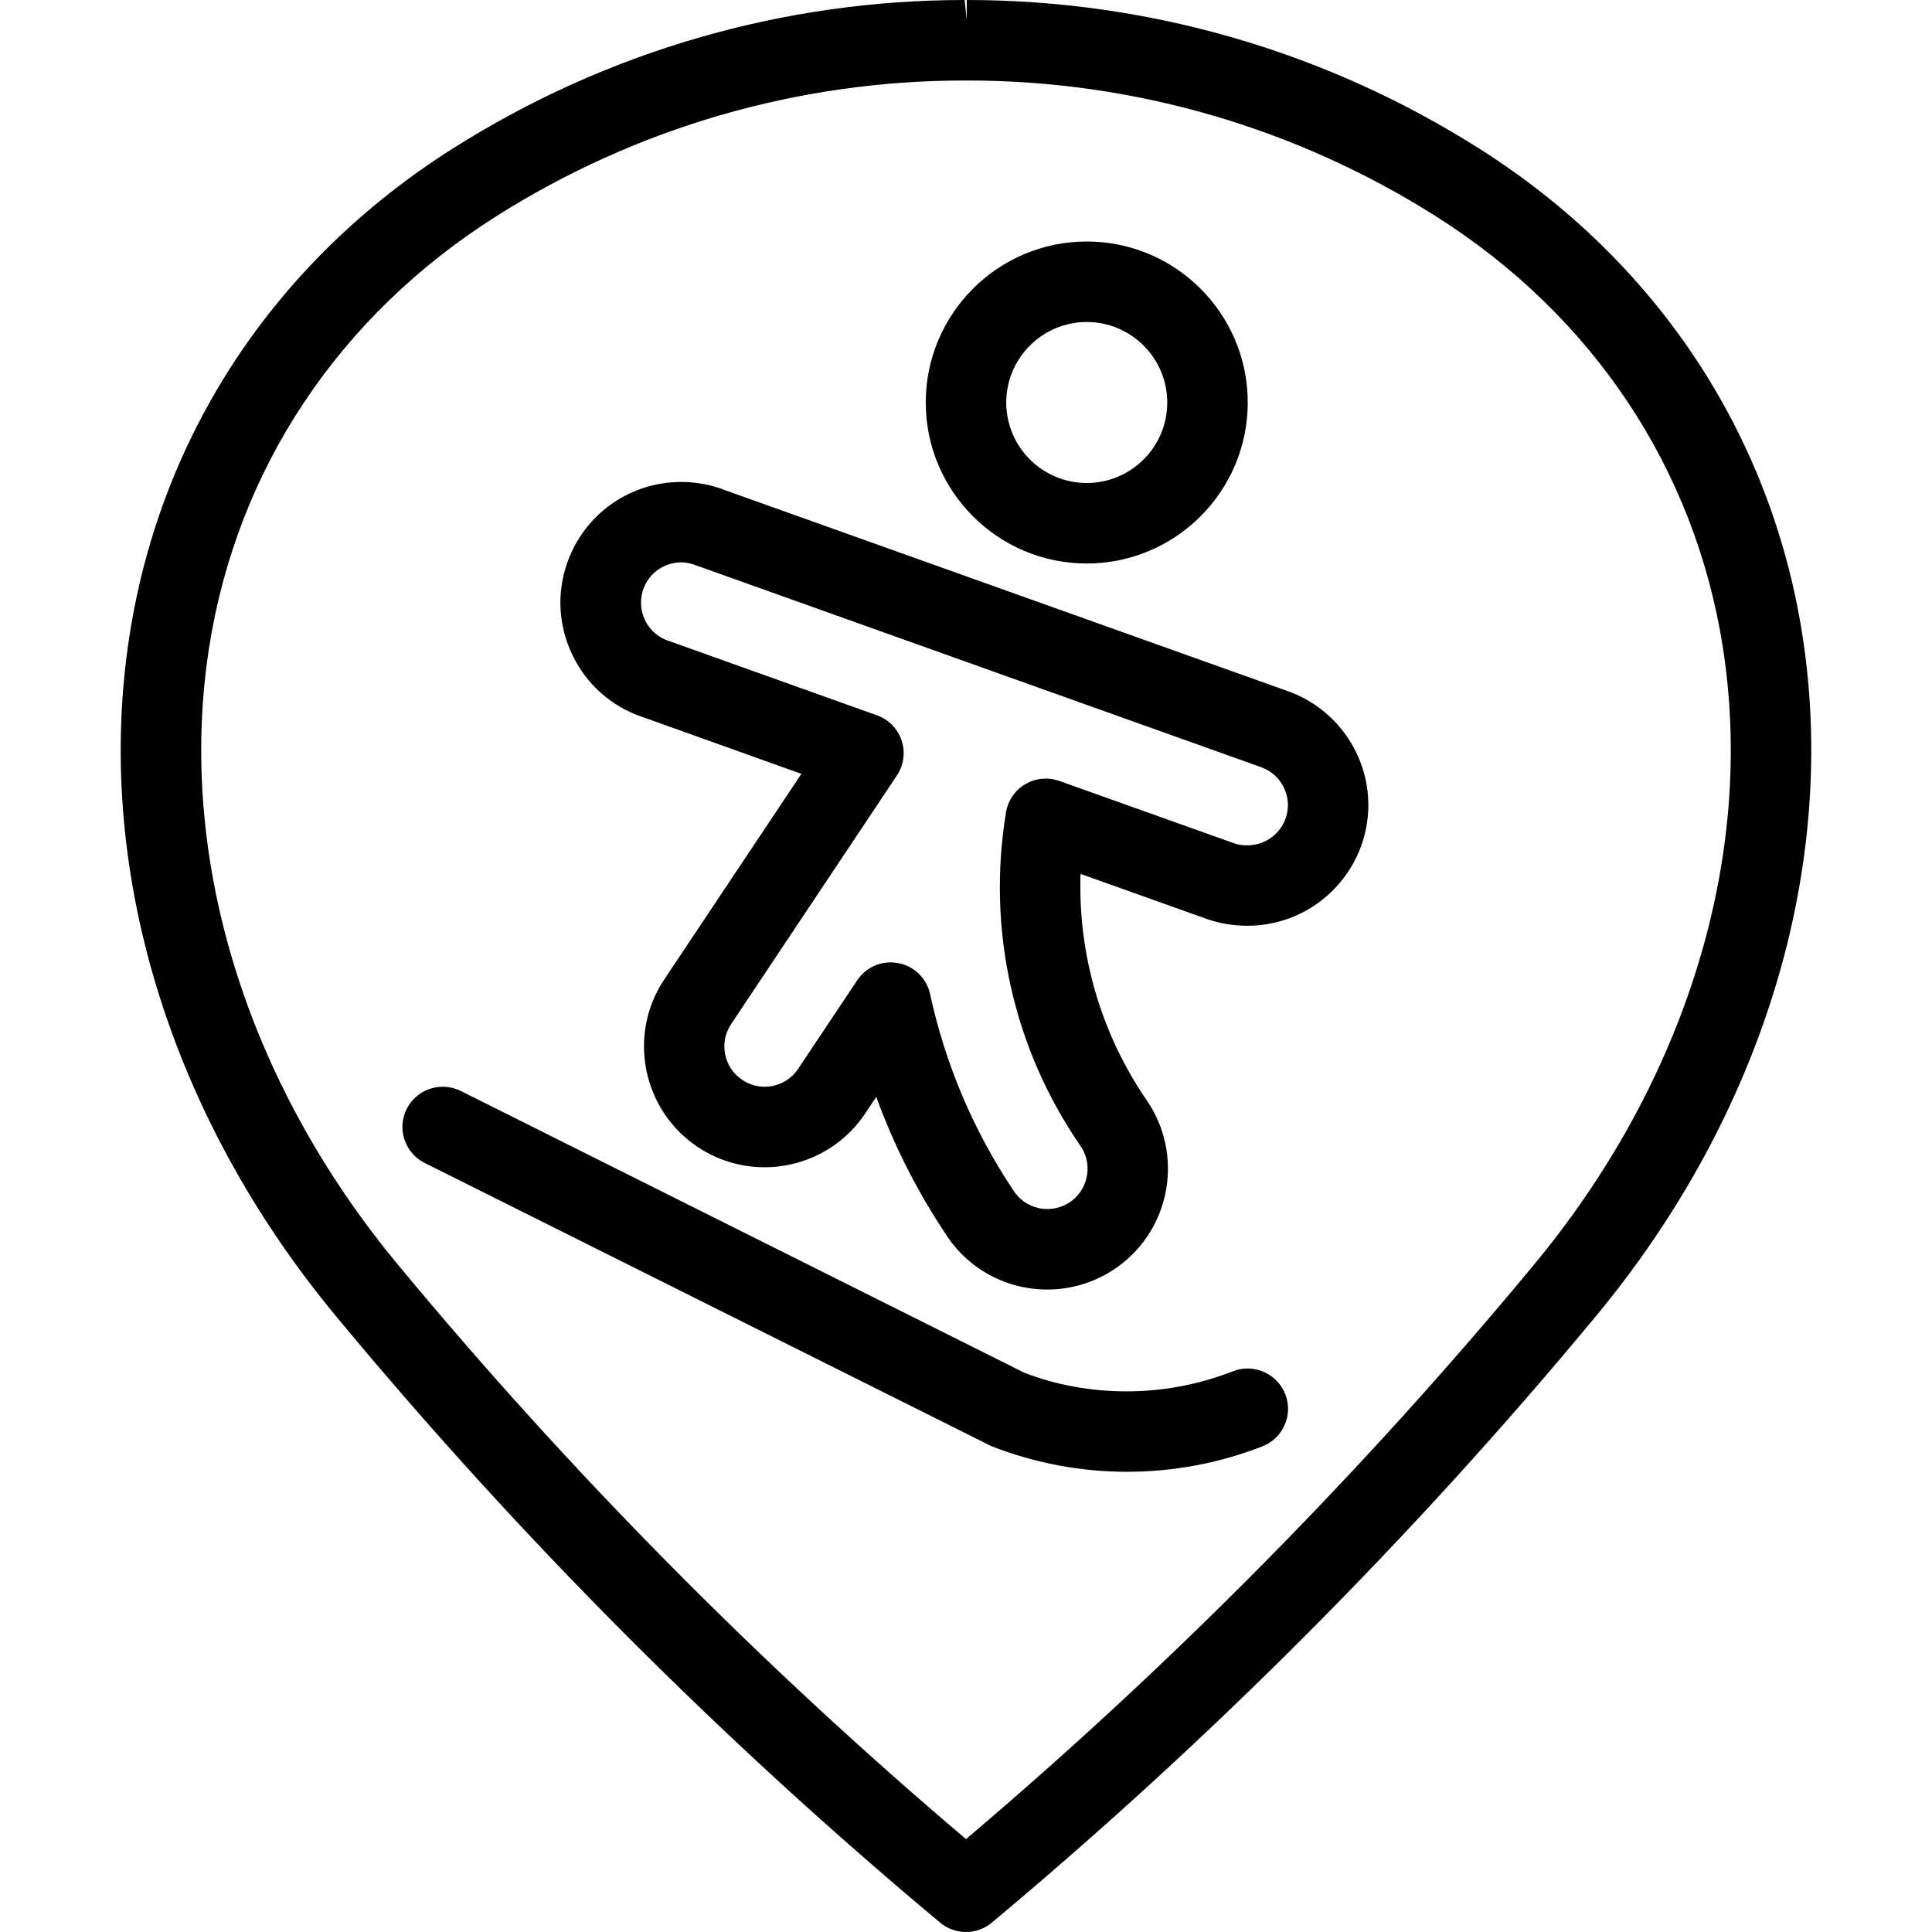 <?xml version="1.0" encoding="utf-8"?>
<!-- Generator: Adobe Illustrator 22.1.0, SVG Export Plug-In . SVG Version: 6.00 Build 0)  -->
<svg version="1.1" id="Layer_1" xmlns="http://www.w3.org/2000/svg" xmlns:xlink="http://www.w3.org/1999/xlink" x="0px" y="0px"
	 viewBox="0 0 24 24" style="enable-background:new 0 0 24 24;" xml:space="preserve">
<g>
	<title>style-three-pin-snowboard</title>
	<path d="M12,24c-0.117,0-0.231-0.041-0.321-0.116c-2.714-2.266-5.235-4.795-7.491-7.517c-2.09-2.512-3.03-5.605-2.577-8.486
		C2.004,5.38,3.428,3.237,5.62,1.848C7.526,0.639,9.727,0,11.983,0l0.026,0.25V0c2.264,0,4.464,0.639,6.37,1.848
		c2.193,1.39,3.617,3.533,4.01,6.034c0.452,2.881-0.488,5.973-2.578,8.485c-2.256,2.721-4.776,5.25-7.491,7.517
		C12.231,23.959,12.117,24,12,24z M11.983,1C9.916,1,7.901,1.585,6.156,2.692C4.21,3.926,2.947,5.823,2.599,8.036
		c-0.408,2.597,0.452,5.4,2.358,7.691c2.128,2.567,4.497,4.961,7.043,7.119c2.545-2.157,4.914-4.551,7.042-7.119
		c1.907-2.292,2.767-5.095,2.359-7.691c-0.348-2.213-1.611-4.111-3.557-5.345C16.102,1.587,14.091,1.002,12.028,1
		c-0.008,0.001-0.016,0.001-0.022,0.001C11.998,1.001,11.983,1,11.983,1z"/>
	<path d="M13.5,7c-1.103,0-2-0.897-2-2s0.897-2,2-2s2,0.897,2,2S14.603,7,13.5,7z M13.5,4c-0.551,0-1,0.449-1,1s0.448,1,1,1
		c0.552,0,1-0.449,1-1S14.051,4,13.5,4z"/>
	<path d="M14,18.283c-0.576,0-1.142-0.107-1.682-0.317l-7.042-3.519c-0.12-0.06-0.208-0.162-0.251-0.289s-0.033-0.262,0.027-0.382
		C5.138,13.606,5.31,13.5,5.5,13.5c0.077,0,0.154,0.018,0.223,0.052l7,3.5c0.39,0.151,0.824,0.232,1.269,0.232
		c0.454,0,0.9-0.084,1.325-0.25C15.376,17.011,15.437,17,15.5,17c0.204,0,0.392,0.128,0.466,0.319
		c0.049,0.124,0.046,0.26-0.008,0.383c-0.053,0.122-0.152,0.216-0.276,0.265C15.142,18.177,14.576,18.283,14,18.283z"/>
	<path d="M13.011,16.019c-0.518,0-0.992-0.26-1.268-0.696c-0.352-0.529-0.64-1.099-0.858-1.697l-0.138,0.207
		c-0.279,0.418-0.746,0.667-1.25,0.667c-0.296,0-0.583-0.087-0.83-0.252c-0.688-0.459-0.874-1.393-0.416-2.08l1.704-2.555
		L7.996,8.912C7.979,8.907,7.94,8.893,7.901,8.878C7.53,8.728,7.239,8.442,7.082,8.073C6.925,7.704,6.921,7.297,7.071,6.926
		c0.23-0.57,0.777-0.939,1.393-0.939c0.19,0,0.376,0.036,0.553,0.106l6.987,2.495c0.593,0.213,0.992,0.779,0.994,1.408
		c0.002,0.827-0.67,1.502-1.497,1.504c0,0-0.001,0-0.001,0c-0.179,0-0.344-0.028-0.497-0.08l-1.58-0.564
		c-0.034,0.997,0.254,1.986,0.824,2.815l0.027,0.041c0.445,0.7,0.238,1.629-0.46,2.073C13.573,15.938,13.296,16.019,13.011,16.019z
		 M11.065,11.955c0.031,0,0.062,0.003,0.093,0.009c0.198,0.037,0.353,0.188,0.396,0.385c0.189,0.87,0.535,1.688,1.028,2.429
		c0.077,0.122,0.187,0.199,0.319,0.229c0.036,0.008,0.073,0.012,0.11,0.012c0.094,0,0.187-0.027,0.268-0.078
		c0.232-0.148,0.301-0.458,0.154-0.69l-0.013-0.019c-0.833-1.211-1.163-2.683-0.923-4.141c0.024-0.147,0.111-0.274,0.24-0.35
		c0.077-0.045,0.164-0.069,0.254-0.069c0.057,0,0.114,0.01,0.168,0.029l2.175,0.776c0.045,0.016,0.099,0.024,0.157,0.024
		c0.141,0,0.267-0.053,0.362-0.148c0.094-0.095,0.146-0.22,0.146-0.353c-0.001-0.21-0.134-0.398-0.331-0.469l-6.999-2.5
		C8.589,6.999,8.526,6.986,8.463,6.986c-0.205,0-0.388,0.123-0.464,0.313c-0.05,0.124-0.048,0.26,0.004,0.383
		C8.054,7.805,8.151,7.9,8.275,7.95c0.012,0.005,2.619,0.936,2.619,0.936c0.146,0.052,0.258,0.166,0.306,0.313
		c0.049,0.147,0.027,0.306-0.059,0.435l-2.059,3.088c-0.074,0.111-0.1,0.244-0.074,0.375c0.026,0.131,0.102,0.244,0.213,0.318
		C9.304,13.471,9.399,13.5,9.498,13.5c0.168,0,0.324-0.083,0.417-0.223l0.734-1.1C10.742,12.038,10.897,11.955,11.065,11.955z"/>
</g>
</svg>
